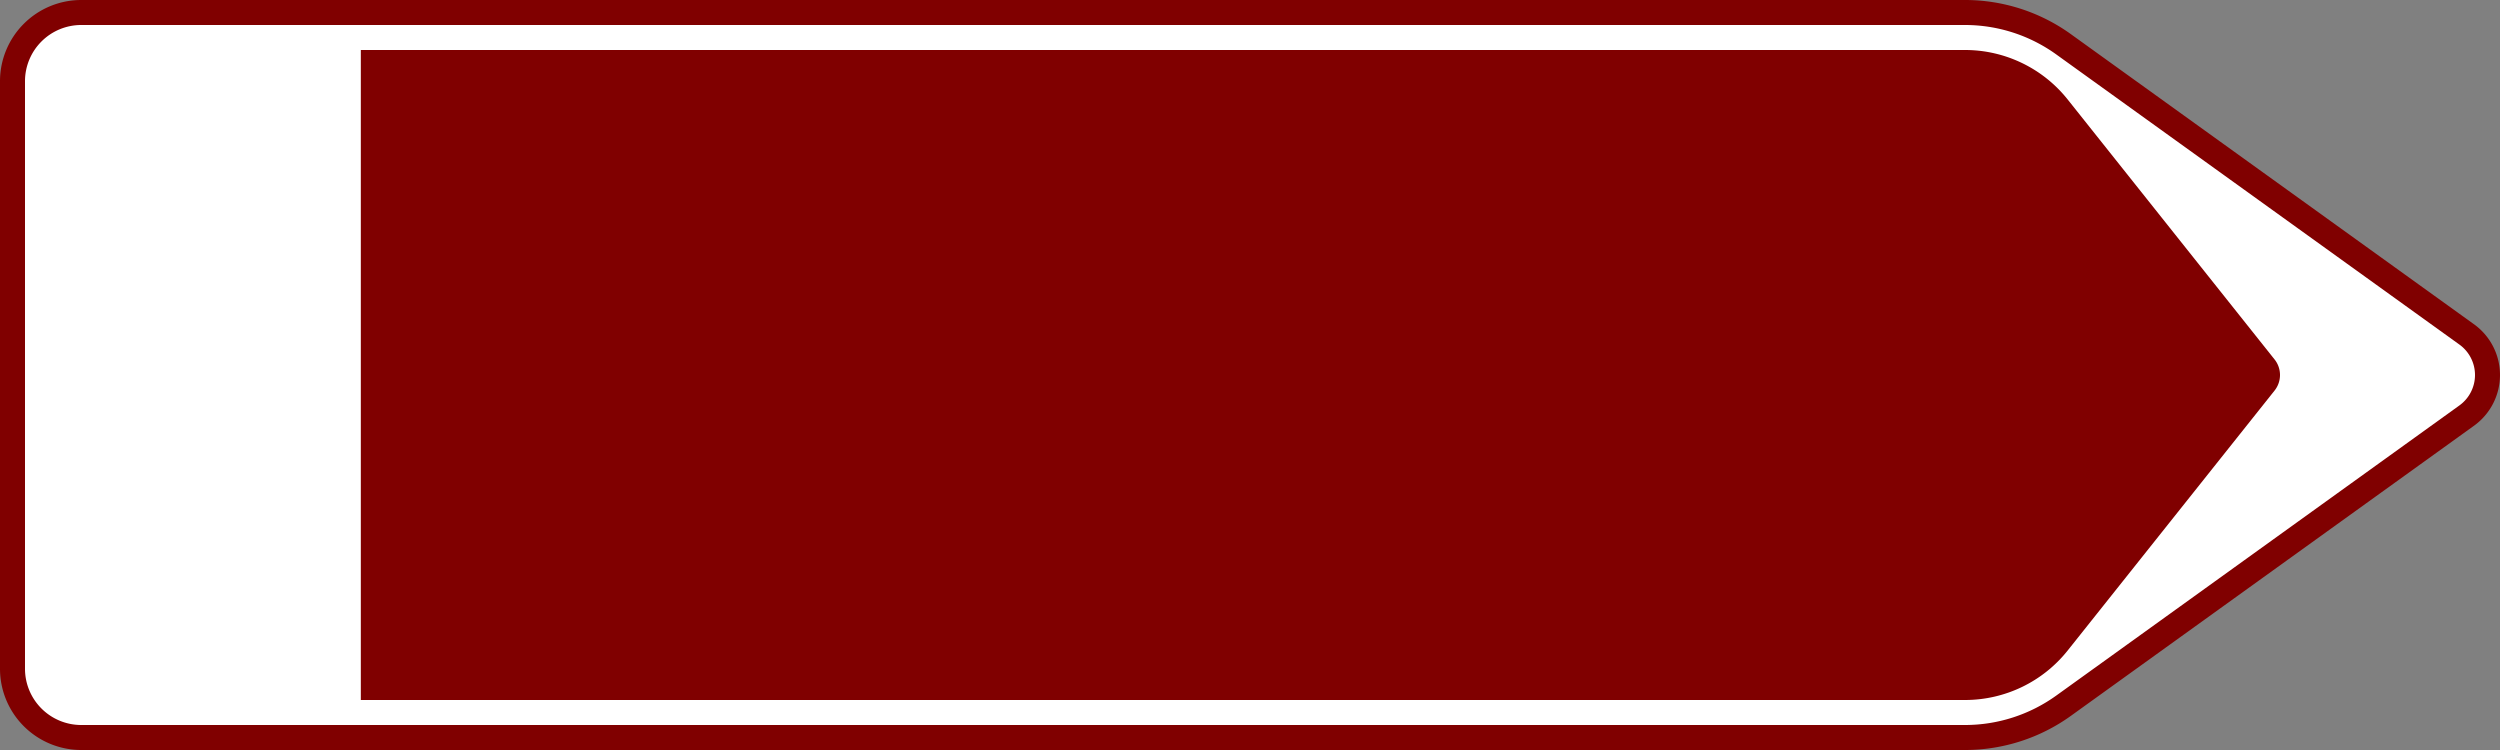 <?xml version="1.0" encoding="UTF-8"?>
<!DOCTYPE svg PUBLIC '-//W3C//DTD SVG 1.0//EN' 'http://www.w3.org/TR/2001/REC-SVG-20010904/DTD/svg10.dtd'>
<svg xmlns:xlink="http://www.w3.org/1999/xlink" xmlns="http://www.w3.org/2000/svg" width="2000" height="600">
<rect width="100%" height="100%" fill="#808080" stroke="none"/>
<!--Gegenereerd door de SIMaD-toepassing (http://www.dlw.be).-->
<g style="stroke:none;fill-rule:evenodd;" transform="matrix(1,0,0,-1,0,600)">
<path d=" M1979.207 259.417 A50 50 0 0 1 1979.207 340.583 L1979.21 340.58 L1656.689 572.691 A145 145 0 0 1 1571.99 600 L65 600 A65 65 0 0 1 0 535 L0 65 A65 65 0 0 1 65 0 L1571.99 0 A145 145 0 0 1 1656.689 27.309 L1656.69 27.31 Z" style="fill:rgb(128,0,0);" />
<path d=" M1967.524 275.65 A30 30 0 0 1 1967.524 324.35 L1967.52 324.35 L1645.006 556.457 A125 125 0 0 1 1571.99 580 L65 580 A45 45 0 0 1 20 535 L20 65 A45 45 0 0 1 65 20 L1571.99 20 A125 125 0 0 1 1645.006 43.543 L1645.01 43.54 Z" style="fill:rgb(255,255,255);" />
<path d=" M1819.649 287.545 A20 20 0 0 1 1819.649 312.455 L1819.65 312.45 L1654.155 520.388 A105 105 0 0 1 1572 560 L288.66 560 L288.66 40 L1572 40 A105 105 0 0 1 1654.155 79.612 L1654.15 79.61 Z" style="fill:rgb(128,0,0);" />
</g>
</svg>
